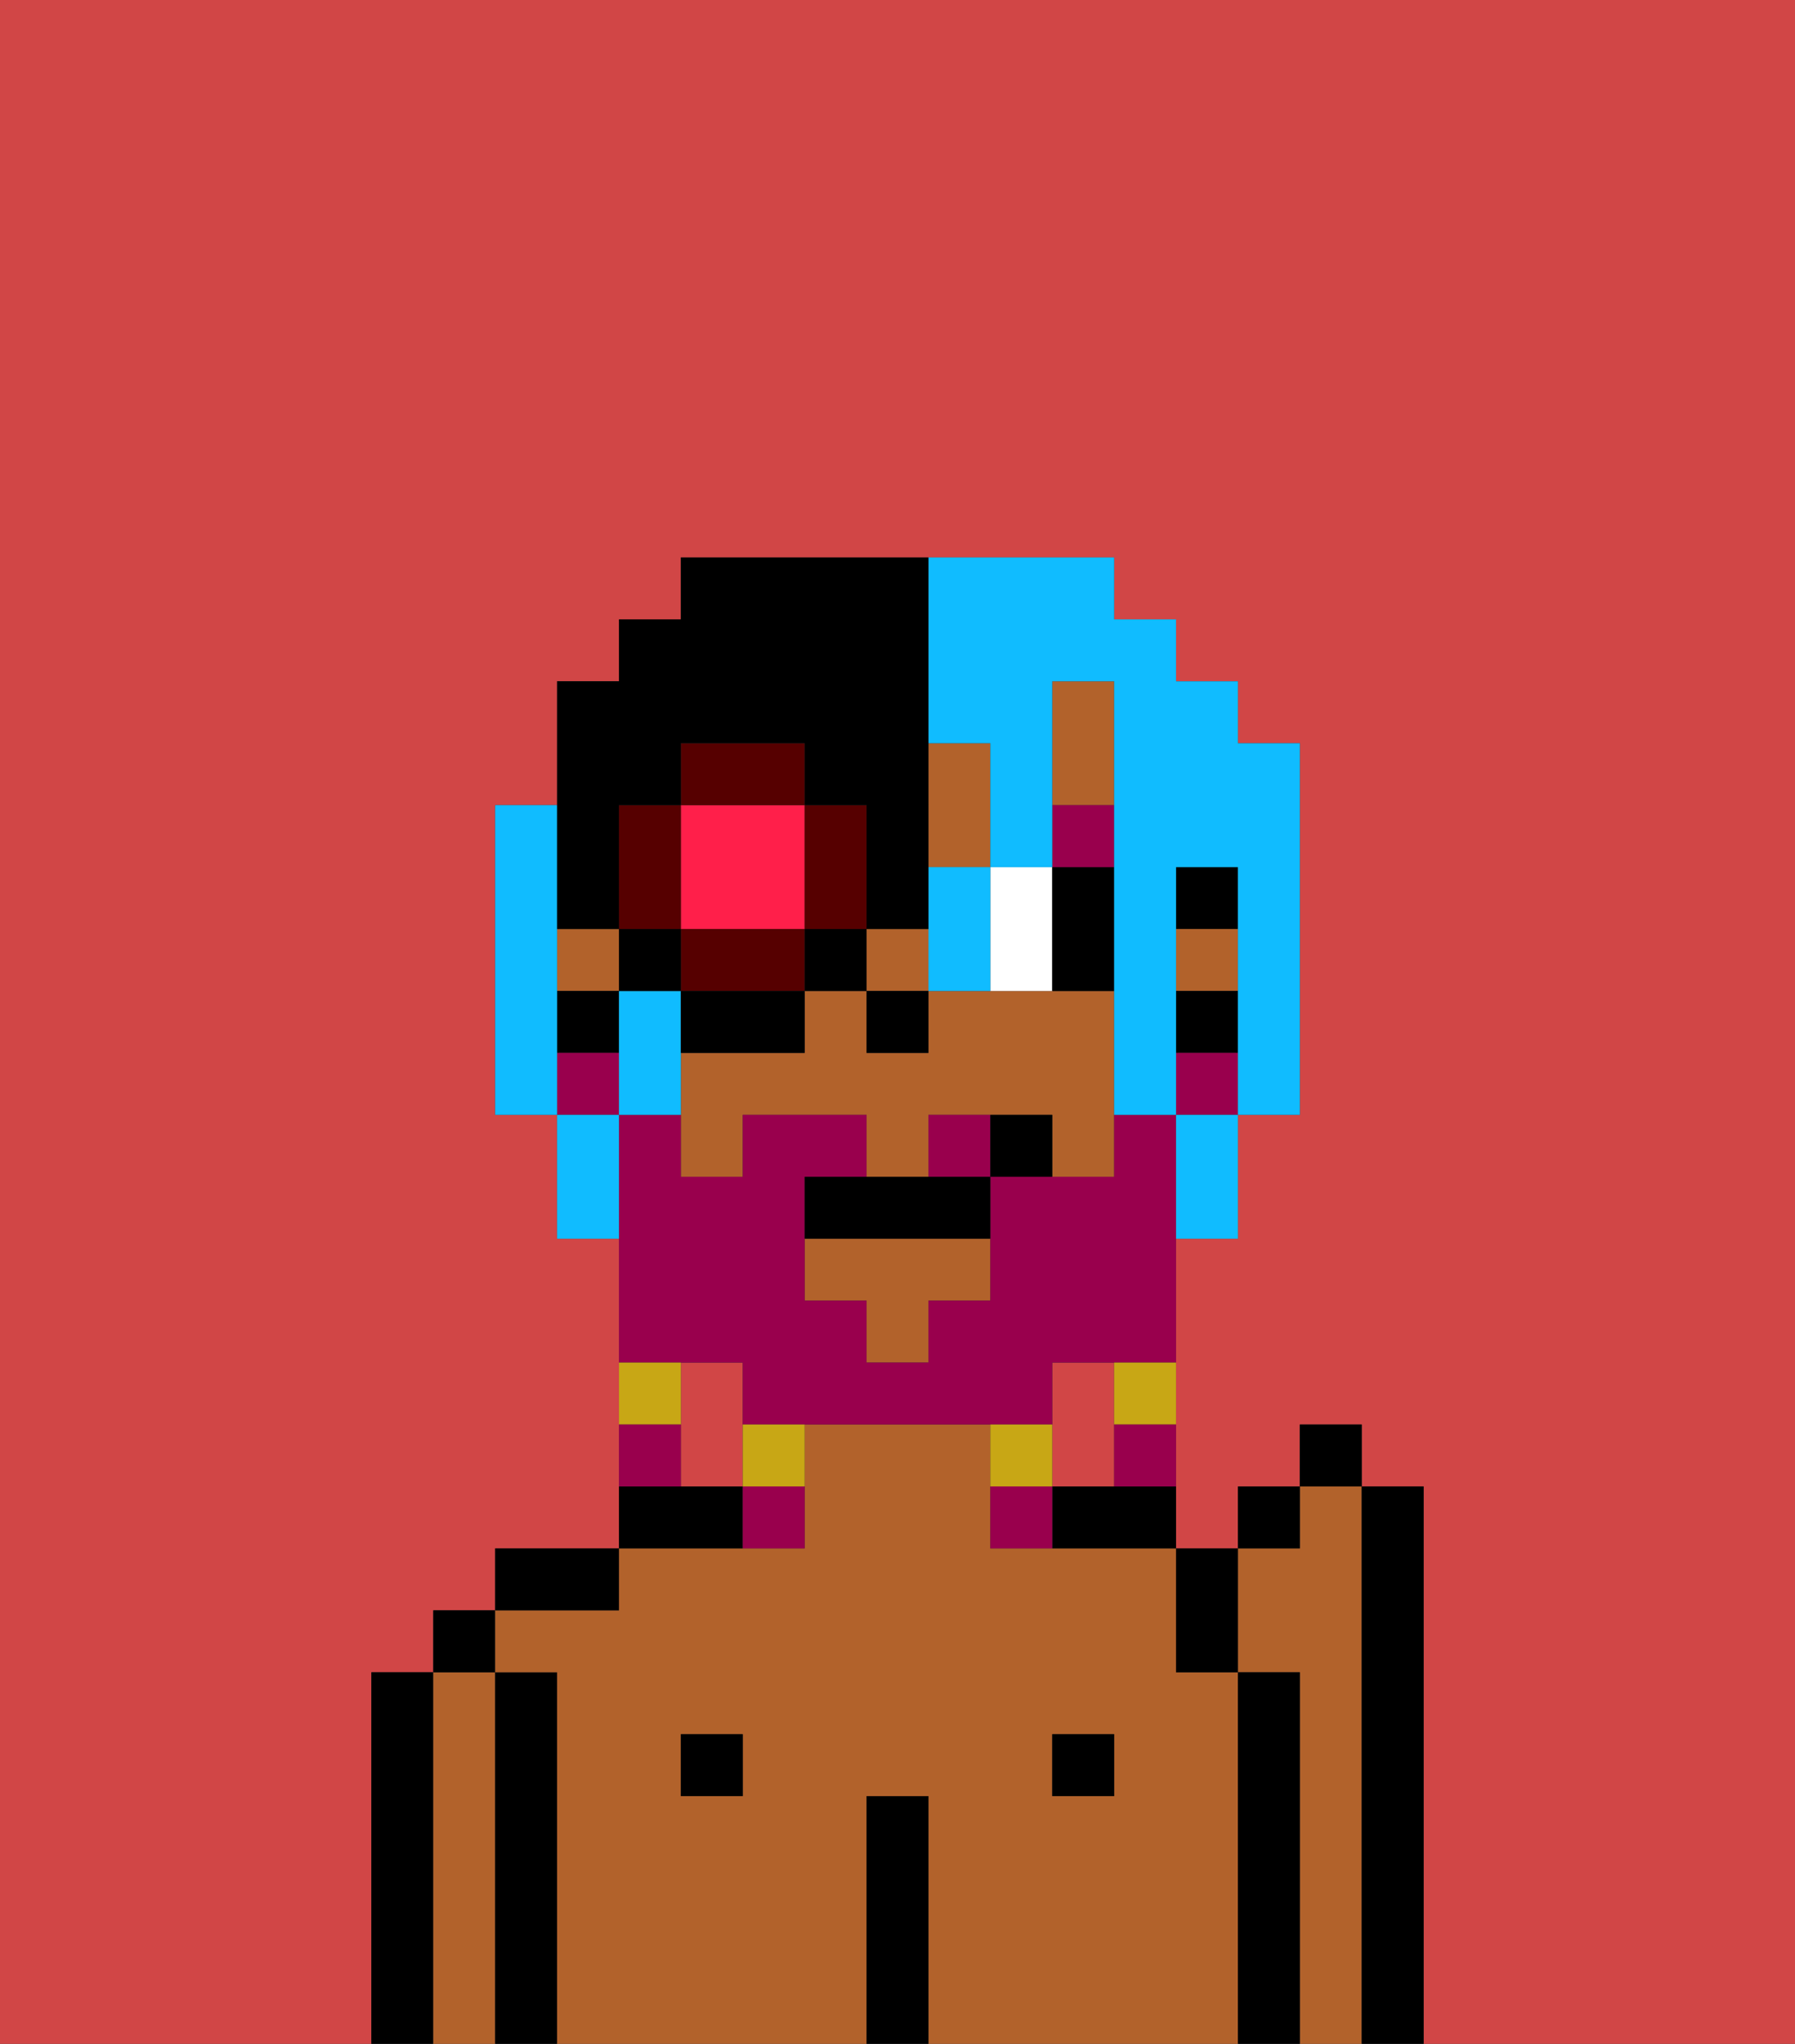 <svg xmlns="http://www.w3.org/2000/svg" viewBox="0 0 29 33"><rect x="0" y="0" width="29" height="33" fill="#333333" stroke="none"/><defs><style>polygon,rect,path{shape-rendering:crispedges;}.hb299-1{fill:#d14646;}.hb299-2{fill:#b2622b;}.hb299-3{fill:#000000;}.hb299-4{fill:#ffffff;}.hb299-5{fill:#99004d;}.hb299-6{fill:#99004d;}.hb299-7{fill:#c8a715;}.hb299-8{fill:#10bcff;}.hb299-9{fill:#ff1f4a;}.hb299-10{fill:#560000;}</style></defs><path class="hb299-1" d="M18,24V22H17v2Z"/><path class="hb299-1" d="M12,22H11v2h1V22Z"/><path class="hb299-1" d="M0,33H6V27H7V26H8V25h2V20H9V18H8V13H9V11h1V10h1V9h7v1h1v1h1v1h1v6H20v2H19v5h1V24h1V23h1v1h1v9h6V0H0Z"/><path class="hb299-2" d="M22,24H21v1H20v2h1v6h1V24Z"/><path class="hb299-3" d="M23,24H22v9h1V24Z"/><path class="hb299-3" d="M7,27H6v6H7V27Z"/><path class="hb299-2" d="M8,27H7v6H8V27Z"/><rect class="hb299-3" x="7" y="26" width="1" height="1"/><path class="hb299-3" d="M9,27H8v6H9V27Z"/><path class="hb299-2" d="M20,27H19V25H16V23H13v2H10v1H8v1H9v6h5V29h1v4h5V27Zm-8,2H11V28h1Zm6,0H17V28h1Z"/><path class="hb299-3" d="M10,25H8v1h2Z"/><rect class="hb299-3" x="11" y="28" width="1" height="1"/><path class="hb299-3" d="M12,24H10v1h2Z"/><path class="hb299-3" d="M15,29H14v4h1V29Z"/><rect class="hb299-3" x="17" y="28" width="1" height="1"/><path class="hb299-3" d="M17,24v1h2V24H17Z"/><path class="hb299-3" d="M21,27H20v6h1V27Z"/><rect class="hb299-3" x="19" y="14" width="1" height="1"/><polygon class="hb299-2" points="13 21 14 21 14 22 15 22 15 21 16 21 16 20 13 20 13 21"/><path class="hb299-2" d="M17,16H15v1H14V16H13v1H11v2h1V18h2v1h1V18h2v1h1V16Z"/><rect class="hb299-2" x="19" y="15" width="1" height="1"/><rect class="hb299-2" x="9" y="15" width="1" height="1"/><rect class="hb299-2" x="14" y="15" width="1" height="1"/><polygon class="hb299-2" points="16 13 16 12 15 12 15 14 16 14 16 13"/><path class="hb299-2" d="M18,12V11H17v2h1Z"/><rect class="hb299-3" x="19" y="16" width="1" height="1"/><rect class="hb299-3" x="9" y="16" width="1" height="1"/><rect class="hb299-3" x="14" y="16" width="1" height="1"/><path class="hb299-4" d="M17,16V14H16v2Z"/><path class="hb299-3" d="M18,16V14H17v2Z"/><rect class="hb299-5" x="17" y="13" width="1" height="1"/><path class="hb299-6" d="M12,22v1h5V22h2V18H18v1H16v2H15v1H14V21H13V19h1V18H12v1H11V18H10v4h2Z"/><path class="hb299-6" d="M15,18v1h1V18Z"/><rect class="hb299-6" x="19" y="17" width="1" height="1"/><rect class="hb299-6" x="9" y="17" width="1" height="1"/><path class="hb299-7" d="M18,23h1V22H18Z"/><path class="hb299-6" d="M18,24h1V23H18Z"/><path class="hb299-7" d="M17,23H16v1h1Z"/><path class="hb299-6" d="M16,24v1h1V24Z"/><path class="hb299-7" d="M12,24h1V23H12Z"/><path class="hb299-6" d="M12,25h1V24H12Z"/><path class="hb299-7" d="M11,22H10v1h1Z"/><path class="hb299-6" d="M11,23H10v1h1Z"/><path class="hb299-3" d="M14,19H13v1h3V19H14Z"/><path class="hb299-3" d="M16,18v1h1V18Z"/><path class="hb299-3" d="M20,27V25H19v2Z"/><rect class="hb299-3" x="20" y="24" width="1" height="1"/><rect class="hb299-3" x="21" y="23" width="1" height="1"/><path class="hb299-8" d="M9,16V13H8v5H9V16Z"/><path class="hb299-8" d="M11,16H10v2h1V16Z"/><path class="hb299-8" d="M15,12h1v2h1V11h1v7h1V14h1v4h1V12H20V11H19V10H18V9H15v3Z"/><path class="hb299-8" d="M19,19v1h1V18H19Z"/><path class="hb299-8" d="M16,16V14H15v2Z"/><path class="hb299-8" d="M9,18v2h1V18Z"/><path class="hb299-9" d="M11,15h2V13H11v2Z"/><path class="hb299-10" d="M14,15V13H13v2Z"/><path class="hb299-10" d="M12,15H11v1h2V15Z"/><path class="hb299-10" d="M11,14V13H10v2h1Z"/><path class="hb299-10" d="M13,12H11v1h2Z"/><rect class="hb299-3" x="10" y="15" width="1" height="1"/><path class="hb299-3" d="M11,17h2V16H11Z"/><rect class="hb299-3" x="13" y="15" width="1" height="1"/><path class="hb299-3" d="M10,15V13h1V12h2v1h1v2h1V9H11v1H10v1H9v4Z"/></svg>